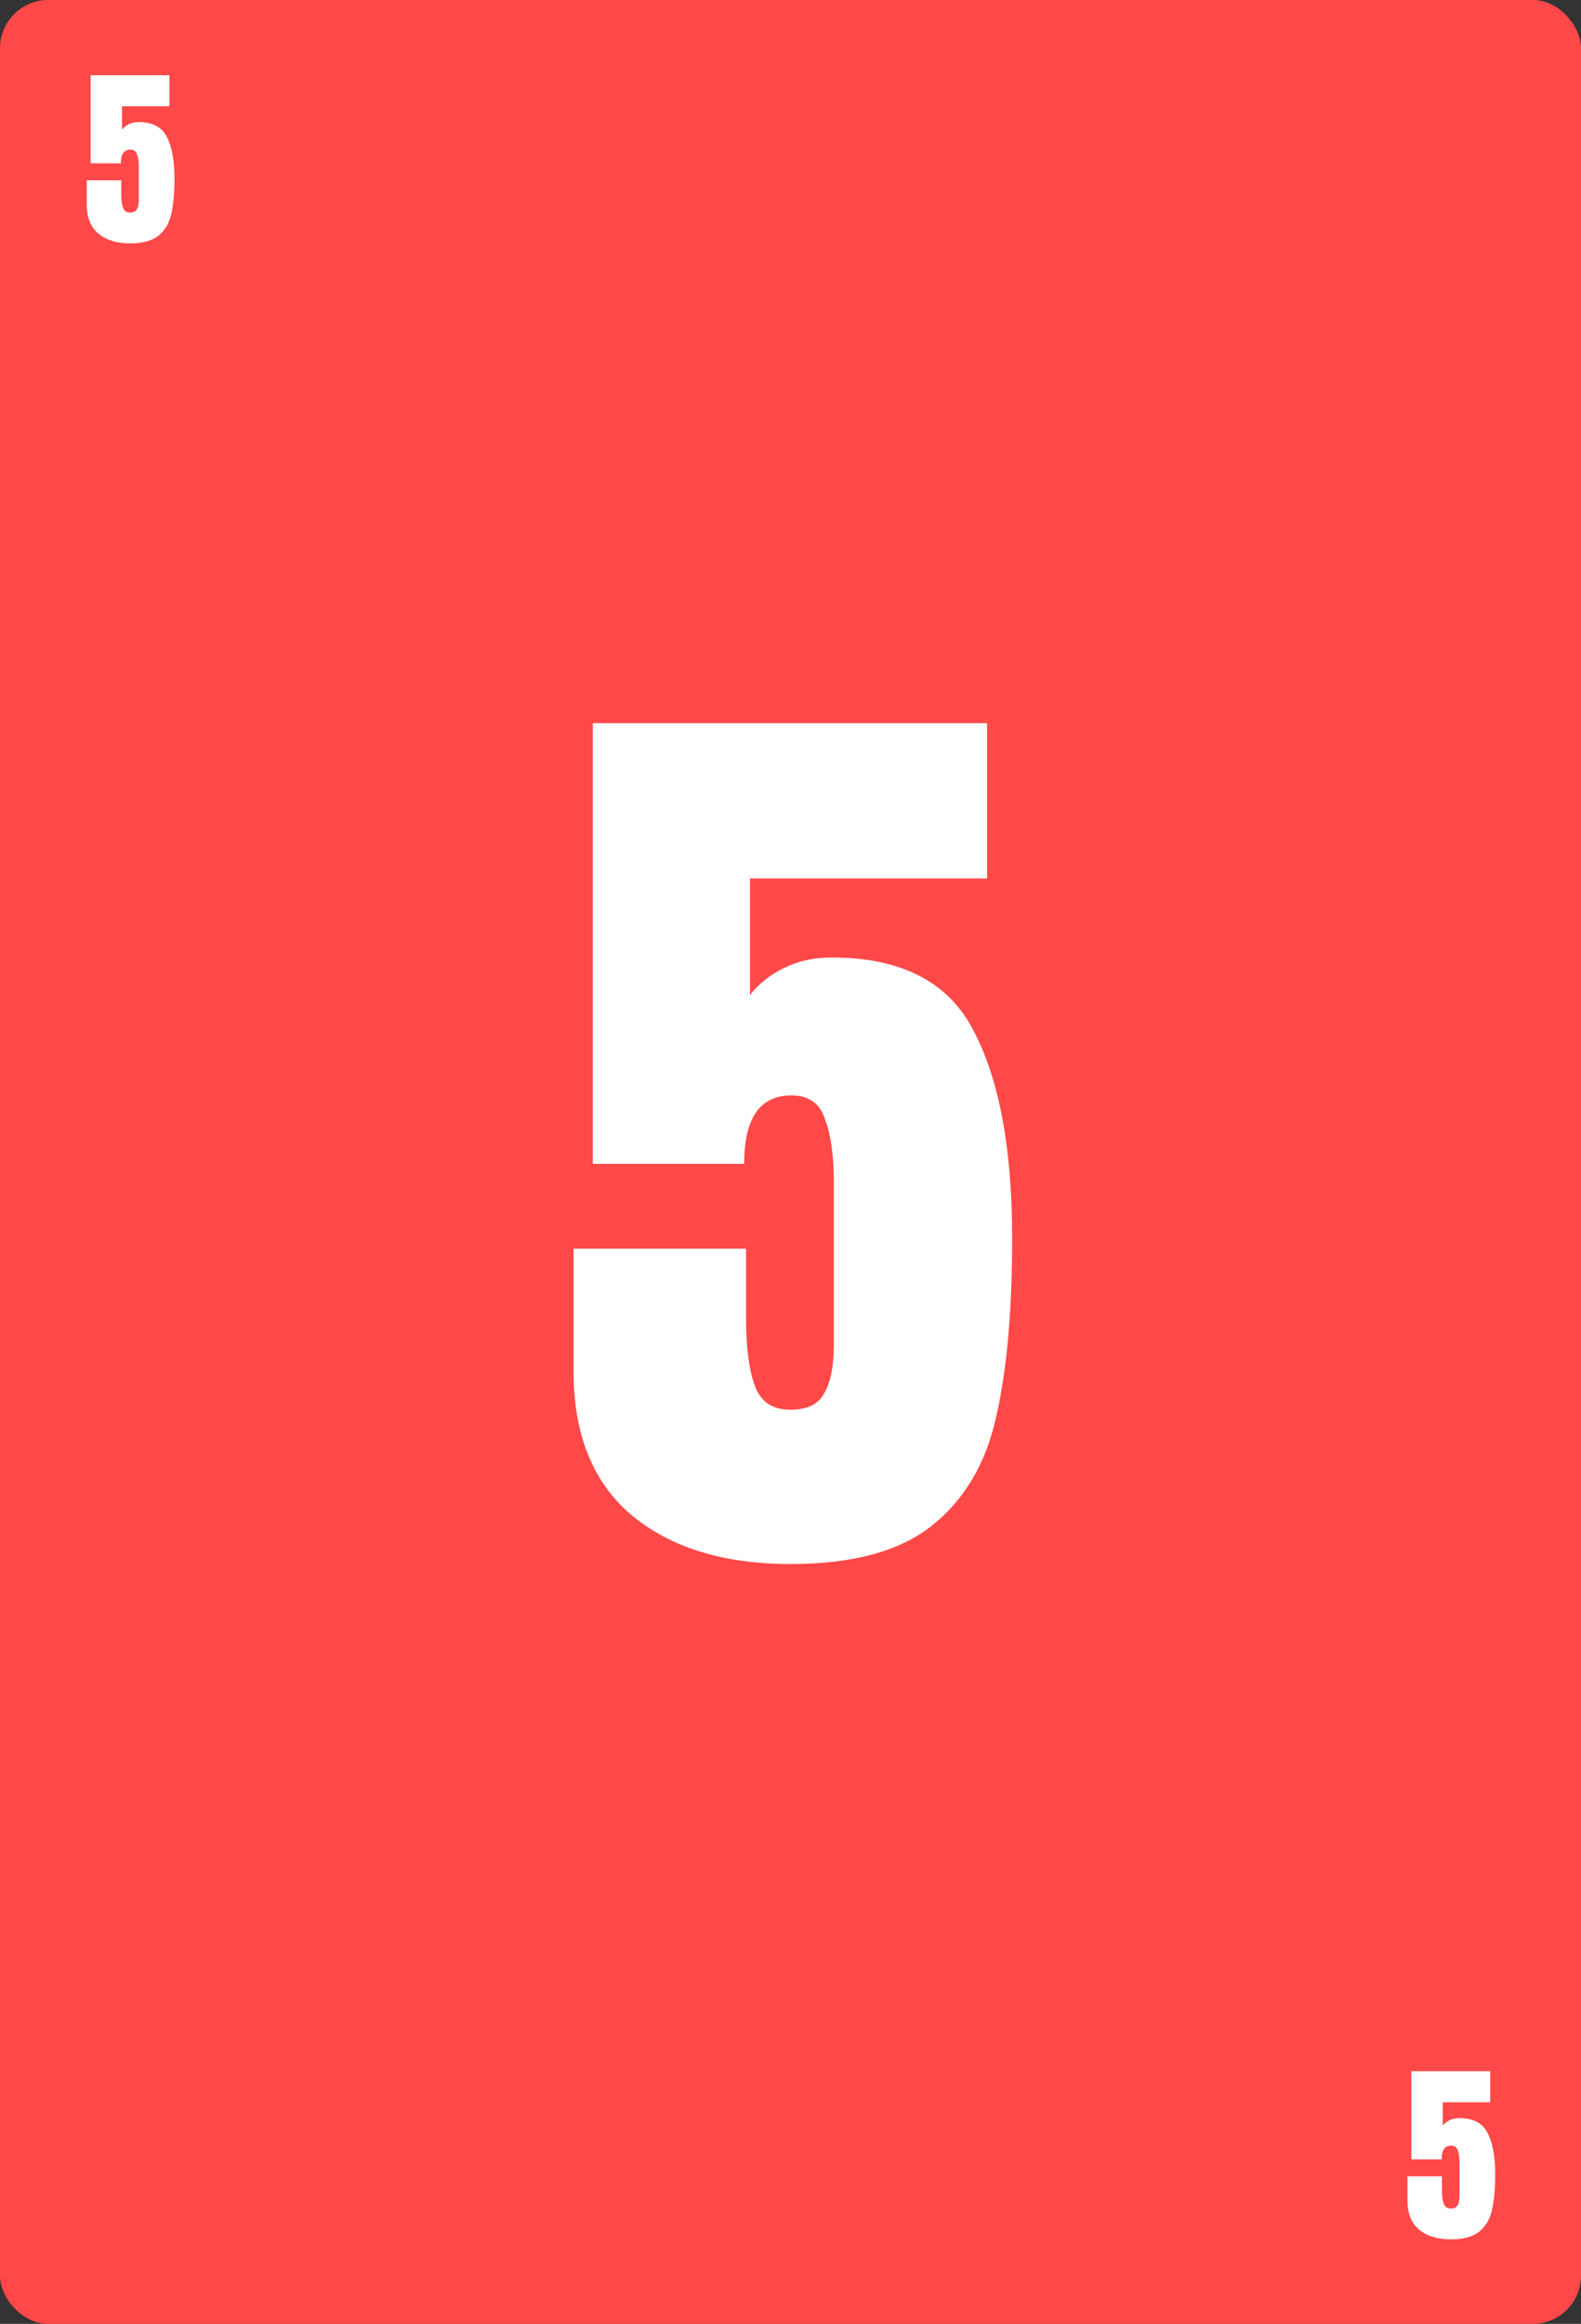 <svg width="328" height="482" viewBox="0 0 328 482" fill="none" xmlns="http://www.w3.org/2000/svg">
<rect x="0" y="0" width="328" height="482" fill="#333333" stroke="none"/>
<rect width="328" height="482" rx="10" fill="#FF4848"/>
<path d="M163.986 324.4C150.253 324.4 139.319 321.067 131.186 314.4C123.053 307.6 118.986 297.6 118.986 284.4V259H154.786V273.6C154.786 279.467 155.386 284.067 156.586 287.4C157.786 290.733 160.253 292.4 163.986 292.4C167.453 292.4 169.786 291.267 170.986 289C172.319 286.733 172.986 283.4 172.986 279V245.2C172.986 239.733 172.386 235.4 171.186 232.2C170.119 228.867 167.786 227.2 164.186 227.2C157.653 227.2 154.386 231.933 154.386 241.4H122.986V150H204.786V182.2H155.586V206.4C157.319 204.133 159.653 202.267 162.586 200.8C165.519 199.333 168.853 198.6 172.586 198.6C186.986 198.6 196.786 203.667 201.986 213.8C207.319 223.933 209.986 238.267 209.986 256.8C209.986 272.133 208.853 284.6 206.586 294.2C204.453 303.667 200.053 311.067 193.386 316.4C186.719 321.733 176.919 324.4 163.986 324.4Z" fill="white"/>
<path d="M300.997 464.48C298.251 464.48 296.064 463.813 294.437 462.48C292.811 461.12 291.997 459.12 291.997 456.48V451.4H299.157V454.32C299.157 455.493 299.277 456.413 299.517 457.08C299.757 457.747 300.251 458.08 300.997 458.08C301.691 458.08 302.157 457.853 302.397 457.4C302.664 456.947 302.797 456.28 302.797 455.4V448.64C302.797 447.547 302.677 446.68 302.437 446.04C302.224 445.373 301.757 445.04 301.037 445.04C299.731 445.04 299.077 445.987 299.077 447.88H292.797V429.6H309.157V436.04H299.317V440.88C299.664 440.427 300.131 440.053 300.717 439.76C301.304 439.467 301.971 439.32 302.717 439.32C305.597 439.32 307.557 440.333 308.597 442.36C309.664 444.387 310.197 447.253 310.197 450.96C310.197 454.027 309.971 456.52 309.517 458.44C309.091 460.333 308.211 461.813 306.877 462.88C305.544 463.947 303.584 464.48 300.997 464.48Z" fill="white"/>
<path d="M26.997 50.48C24.25 50.48 22.064 49.813 20.437 48.48C18.811 47.12 17.997 45.12 17.997 42.48V37.4H25.157V40.32C25.157 41.493 25.277 42.413 25.517 43.08C25.757 43.747 26.25 44.08 26.997 44.08C27.691 44.08 28.157 43.853 28.397 43.4C28.664 42.947 28.797 42.28 28.797 41.4V34.64C28.797 33.547 28.677 32.68 28.437 32.04C28.224 31.373 27.757 31.04 27.037 31.04C25.73 31.04 25.077 31.987 25.077 33.88H18.797V15.6H35.157V22.04H25.317V26.88C25.664 26.427 26.131 26.053 26.717 25.76C27.304 25.467 27.971 25.32 28.717 25.32C31.597 25.32 33.557 26.333 34.597 28.36C35.664 30.387 36.197 33.253 36.197 36.96C36.197 40.027 35.971 42.52 35.517 44.44C35.09 46.333 34.211 47.813 32.877 48.88C31.544 49.947 29.584 50.48 26.997 50.48Z" fill="white"/>
</svg>
